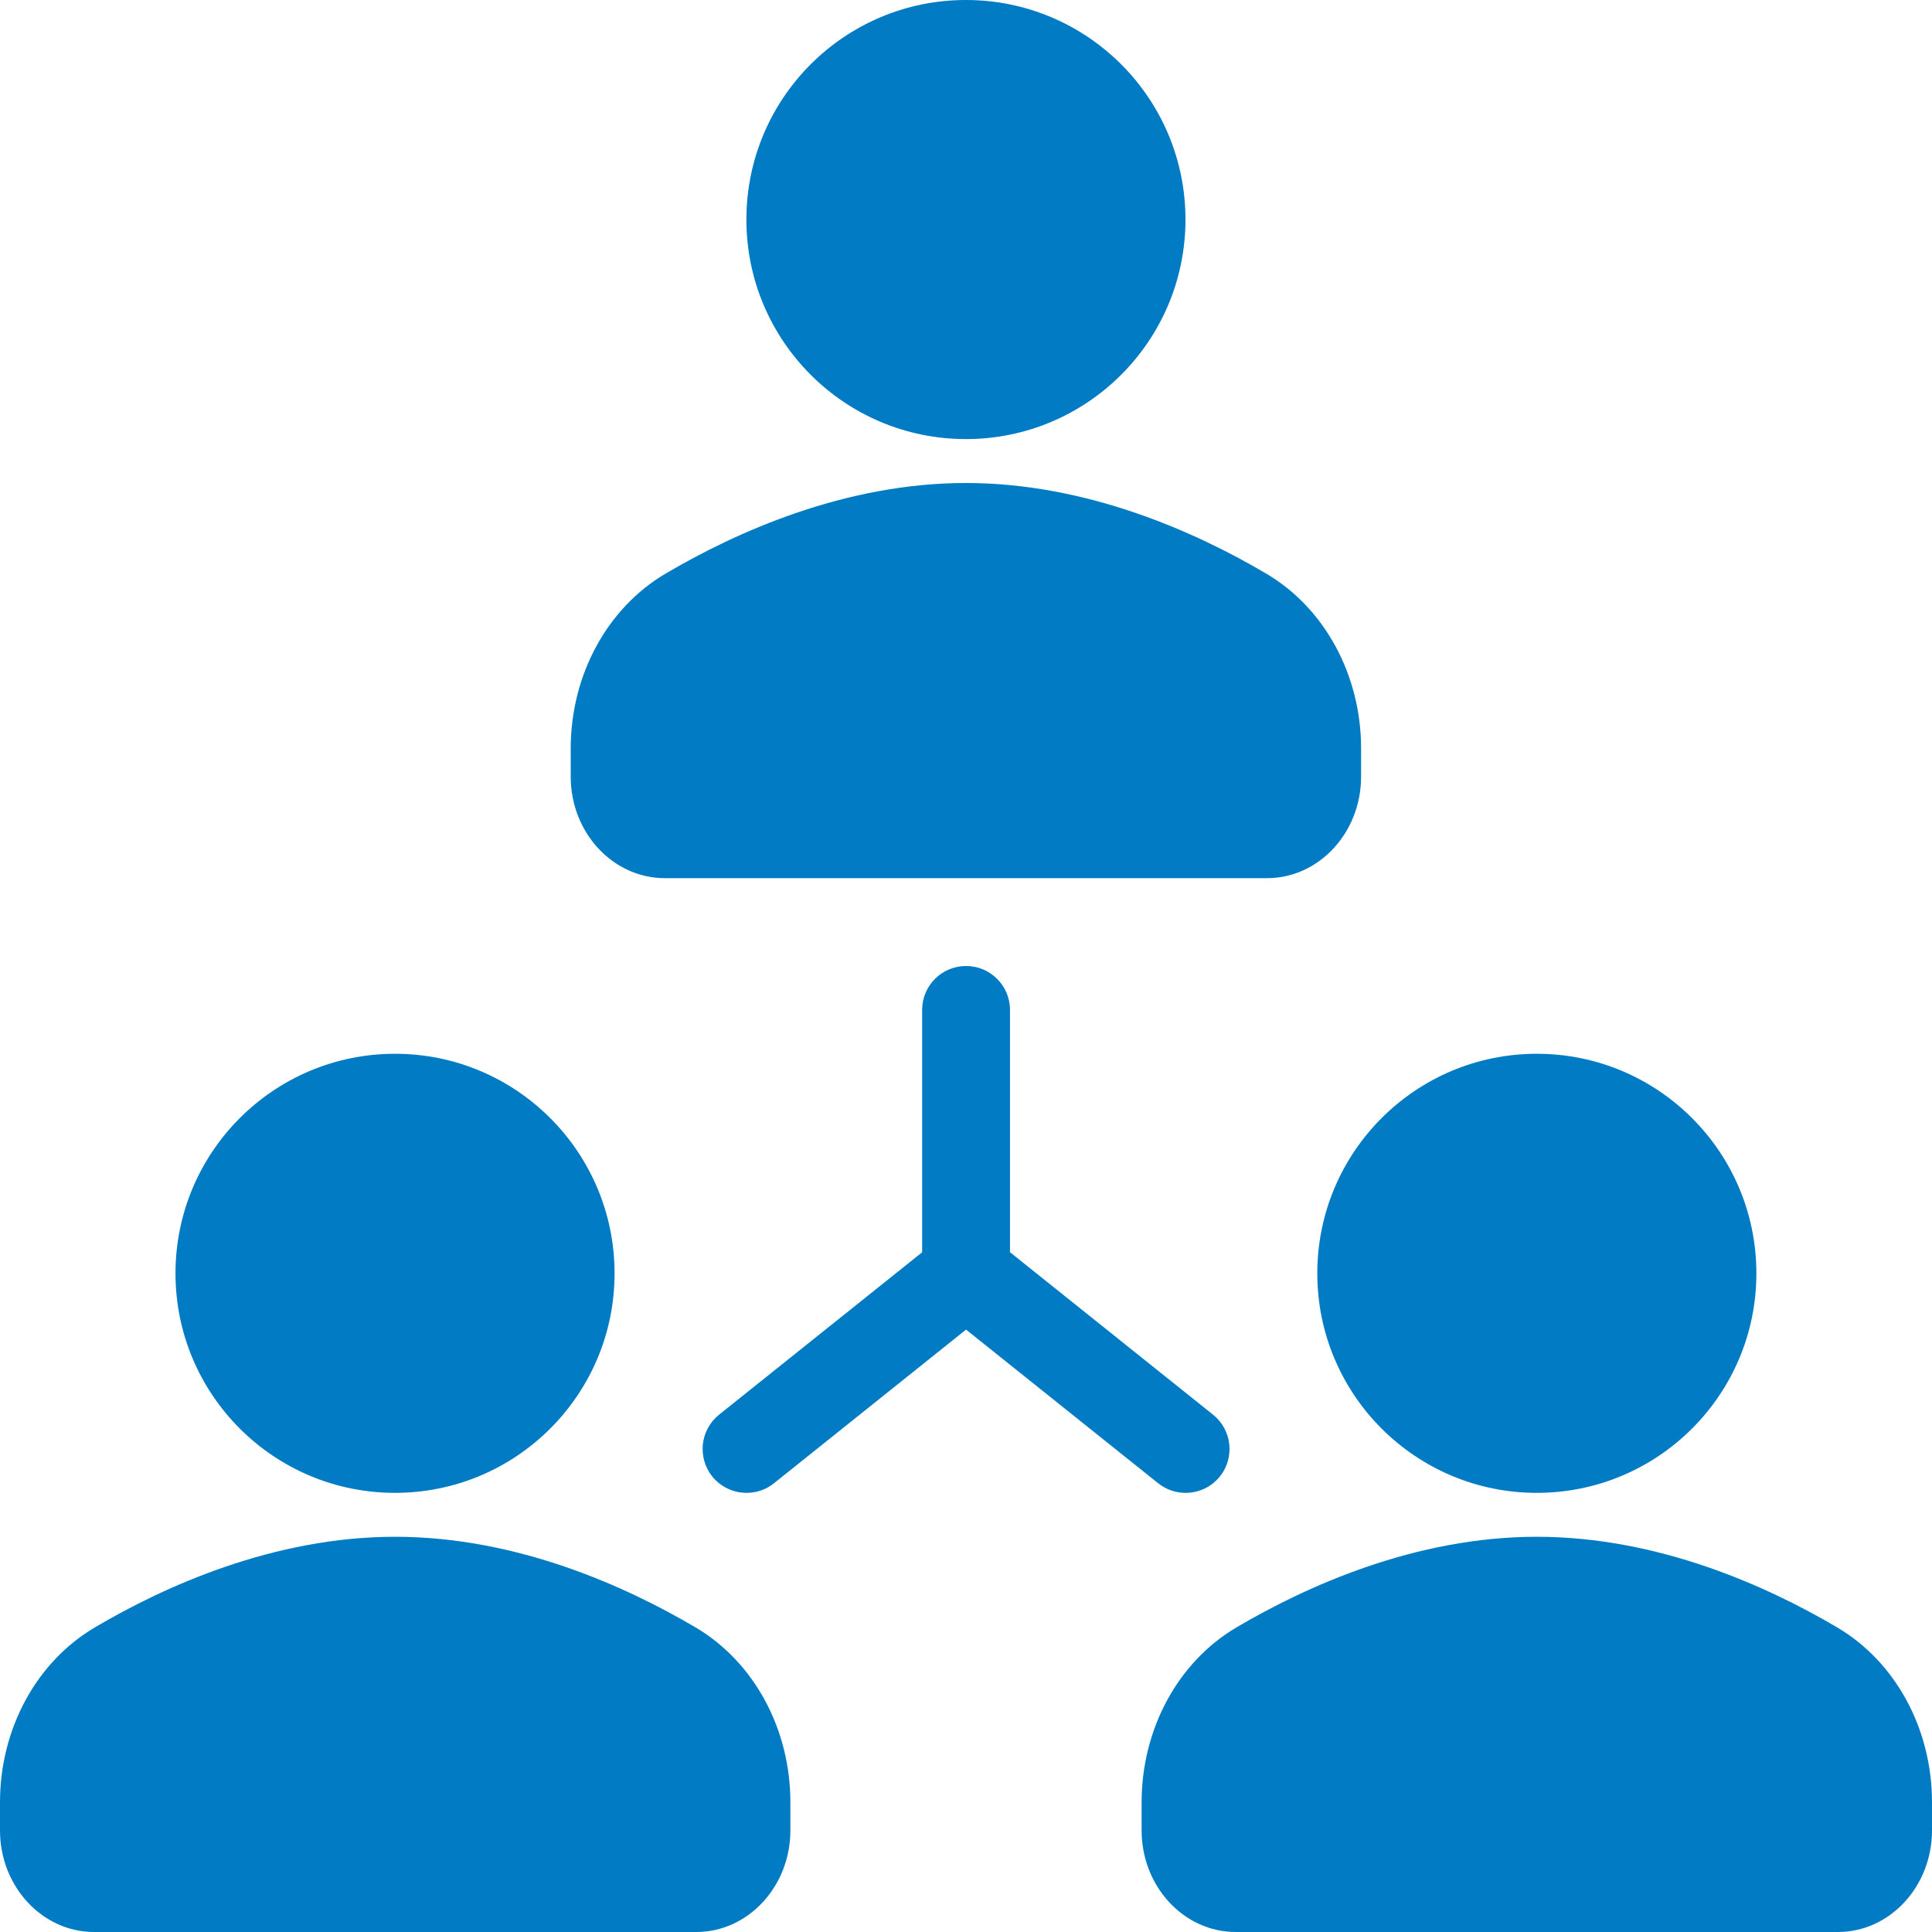 <svg width="30" height="30" viewBox="0 0 30 30" fill="none" xmlns="http://www.w3.org/2000/svg">
<path fill-rule="evenodd" clip-rule="evenodd" d="M14.999 6.818C16.881 6.818 18.408 5.292 18.408 3.409C18.408 1.526 16.881 0 14.999 0C13.116 0 11.59 1.526 11.59 3.409C11.59 5.292 13.116 6.818 14.999 6.818ZM10.323 13.636H19.674C20.48 13.636 21.135 12.929 21.135 12.06V11.623C21.135 10.484 20.571 9.443 19.662 8.907C18.573 8.265 16.881 7.5 14.999 7.5C13.116 7.5 11.424 8.265 10.335 8.907C9.426 9.443 8.862 10.484 8.862 11.623V12.06C8.862 12.929 9.517 13.636 10.323 13.636ZM9.543 19.773C9.543 21.655 8.016 23.181 6.134 23.181C4.251 23.181 2.725 21.655 2.725 19.773C2.725 17.89 4.251 16.363 6.134 16.363C8.016 16.363 9.543 17.89 9.543 19.773ZM10.8 25.27C9.711 24.628 8.019 23.863 6.136 23.863C4.254 23.863 2.561 24.628 1.473 25.27C0.564 25.806 0 26.847 0 27.986V28.423C0 29.292 0.655 30 1.461 30H10.812C11.617 30 12.273 29.292 12.273 28.423V27.986C12.273 26.847 11.709 25.806 10.8 25.27ZM27.273 19.773C27.273 21.655 25.746 23.181 23.864 23.181C21.981 23.181 20.455 21.655 20.455 19.773C20.455 17.89 21.981 16.363 23.864 16.363C25.746 16.363 27.273 17.89 27.273 19.773ZM28.527 25.27C27.439 24.628 25.746 23.863 23.864 23.863C21.981 23.863 20.289 24.628 19.2 25.27C18.291 25.806 17.727 26.847 17.727 27.986V28.423C17.727 29.293 18.383 30 19.188 30H28.539C29.345 30 30 29.293 30 28.423V27.986C30 26.847 29.436 25.806 28.527 25.27ZM18.943 22.926C18.808 23.094 18.61 23.181 18.41 23.181C18.26 23.181 18.11 23.133 17.984 23.032L15.001 20.646L12.018 23.032C11.893 23.133 11.742 23.181 11.593 23.181C11.392 23.181 11.195 23.093 11.059 22.926C10.825 22.631 10.872 22.203 11.166 21.967L14.319 19.445V15.681C14.319 15.305 14.624 15 15.001 15C15.378 15 15.683 15.305 15.683 15.682V19.444L18.836 21.967C19.13 22.203 19.178 22.631 18.943 22.926Z" fill="#007BC4"/>
</svg>
